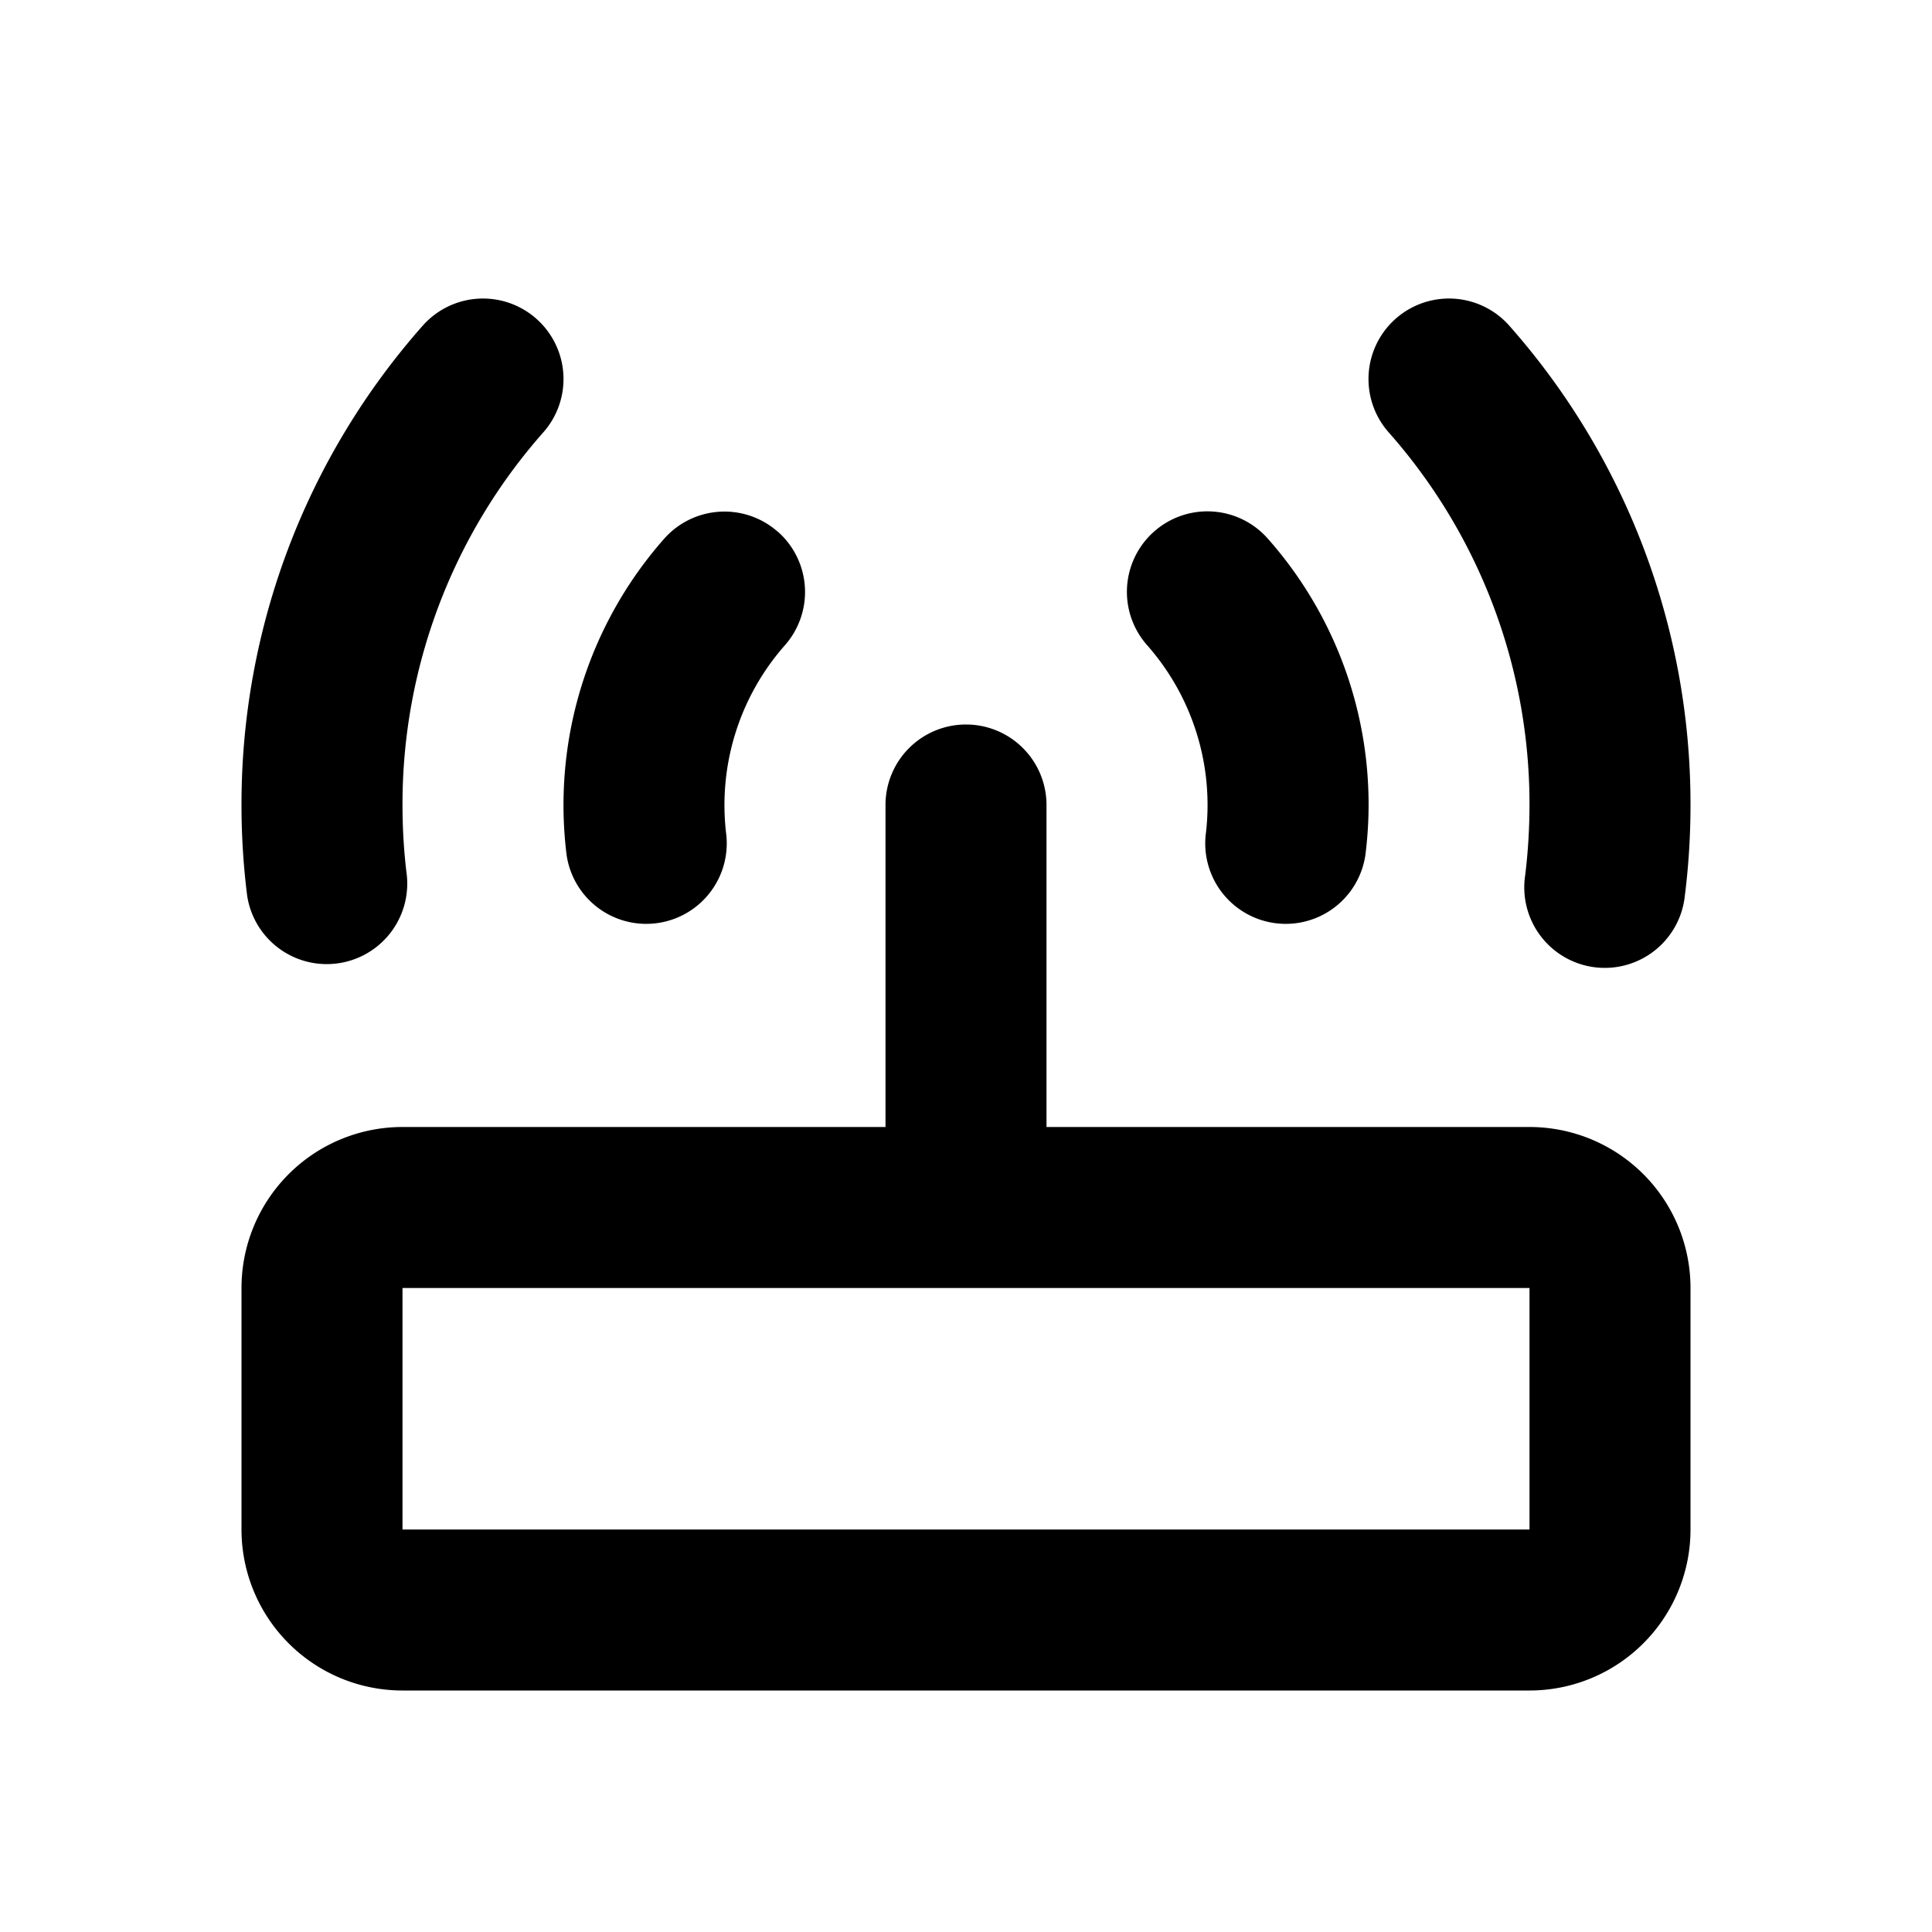 <svg xmlns="http://www.w3.org/2000/svg" width="3em" height="3em" viewBox="0 0 24 24"><g fill="none"><path d="m12.593 23.258l-.011.002l-.071.035l-.02.004l-.014-.004l-.071-.035q-.016-.005-.024.005l-.004.01l-.017.428l.005.02l.01.013l.104.074l.015.004l.012-.004l.104-.074l.012-.016l.004-.017l-.017-.427q-.004-.016-.017-.018m.265-.113l-.013.002l-.185.093l-.01.01l-.003.011l.018.43l.005.012l.008.007l.201.093q.019.005.029-.008l.004-.014l-.034-.614q-.005-.018-.02-.022m-.715.002a.02.02 0 0 0-.027.006l-.006.014l-.034.614q.001.018.017.024l.015-.002l.201-.093l.01-.008l.004-.011l.017-.43l-.003-.012l-.01-.01z"/><path fill="currentColor" d="M12 9a1 1 0 0 1 1 1v4h6a2 2 0 0 1 2 2v3a2 2 0 0 1-2 2H5a2 2 0 0 1-2-2v-3a2 2 0 0 1 2-2h6v-4a1 1 0 0 1 1-1m7 7H5v3h14zM6.662 3.959A1 1 0 0 1 6.75 5.37A6.97 6.97 0 0 0 5 10q0 .446.054.876a1 1 0 0 1-1.984.248A9 9 0 0 1 3 10a8.97 8.97 0 0 1 2.25-5.953a1 1 0 0 1 1.412-.088m12.088.088A8.97 8.97 0 0 1 21 10q0 .57-.07 1.124a1 1 0 1 1-1.984-.248q.053-.43.054-.876a6.97 6.97 0 0 0-1.75-4.63a1 1 0 1 1 1.5-1.323M9.662 6.604a1 1 0 0 1 .088 1.412a3 3 0 0 0-.727 2.36a1 1 0 0 1-1.984.248A5 5 0 0 1 8.25 6.693a1 1 0 0 1 1.41-.089Zm6.088.088a4.98 4.98 0 0 1 1.211 3.932a1 1 0 0 1-1.984-.248a3 3 0 0 0-.726-2.36a1 1 0 1 1 1.499-1.324"/></g></svg>